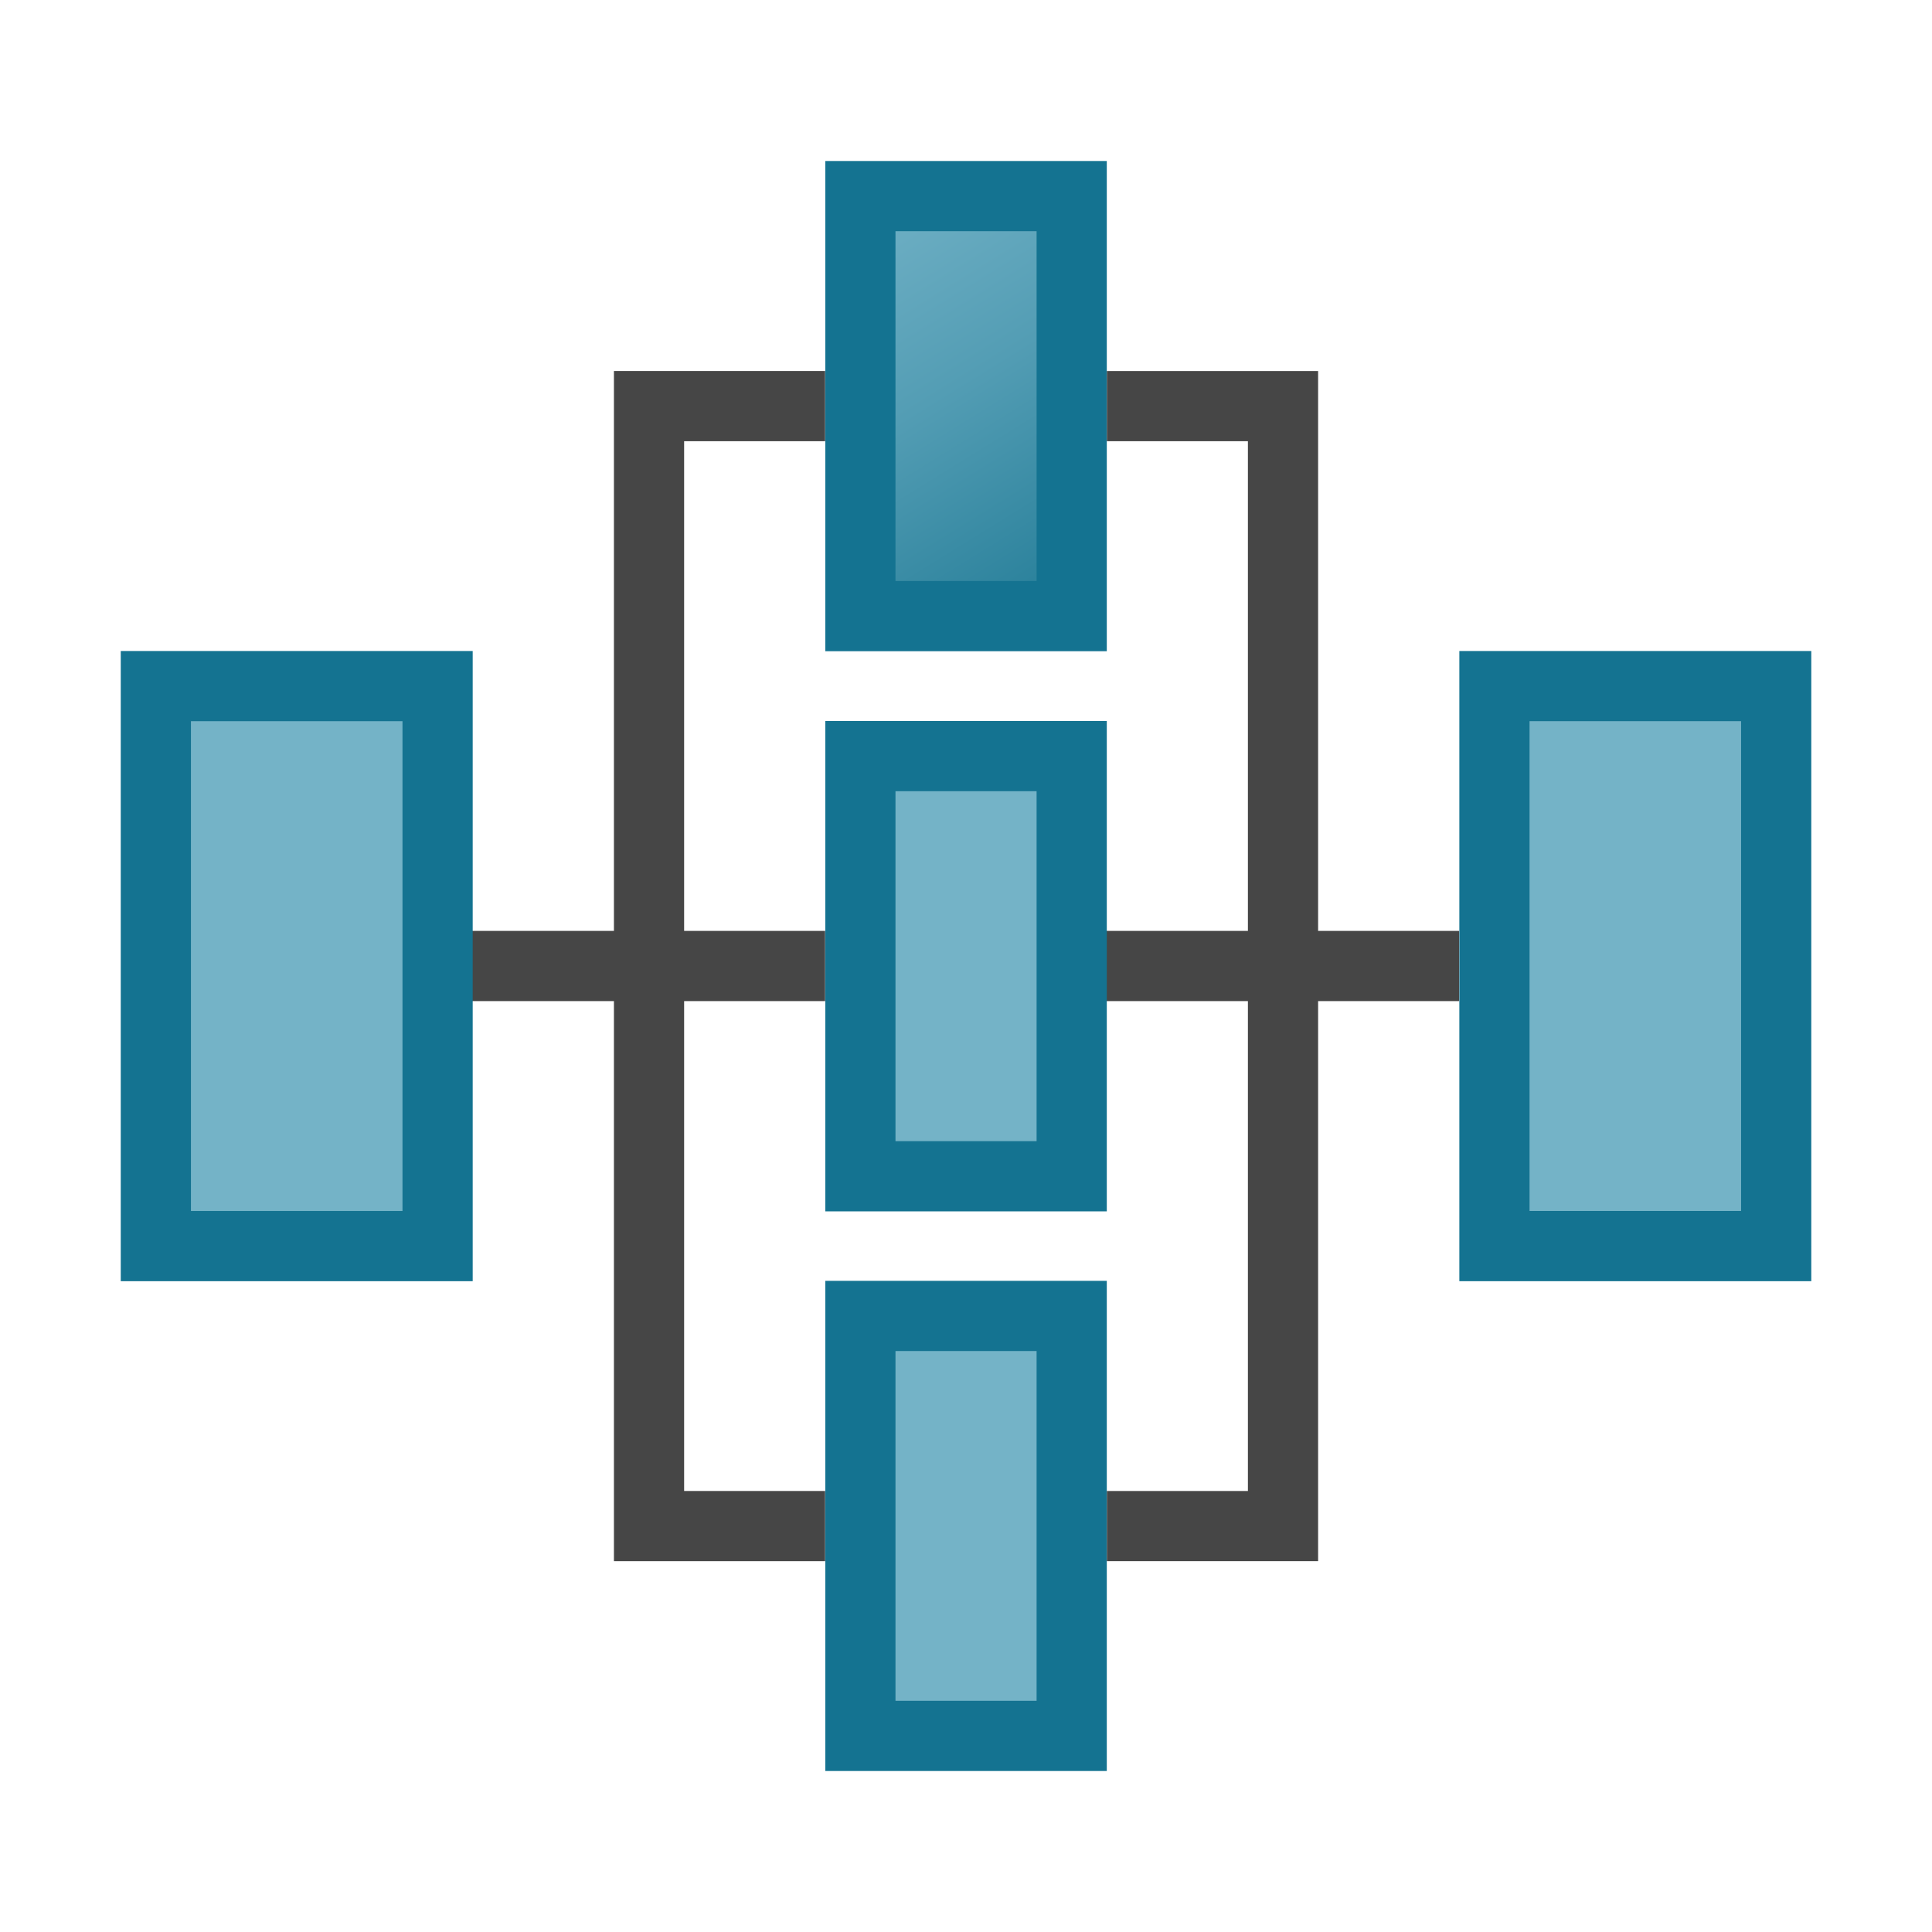 <svg id="Layer_1" data-name="Layer 1" xmlns="http://www.w3.org/2000/svg" xmlns:xlink="http://www.w3.org/1999/xlink" viewBox="0 0 48 48">
  <defs>
    <linearGradient id="linear-gradient" x1="-7.68" y1="714.804" x2="-1.308" y2="725.027" gradientTransform="translate(29.392 -843.813) scale(1.194 1.186)" gradientUnits="userSpaceOnUse">
      <stop offset="0" stop-color="#74b3c7"/>
      <stop offset="0.177" stop-color="#6badc2"/>
      <stop offset="0.464" stop-color="#539db4"/>
      <stop offset="0.822" stop-color="#2d839d"/>
      <stop offset="1" stop-color="#177490"/>
    </linearGradient>
    <linearGradient id="linear-gradient-2" x1="-33.182" y1="129.318" x2="-27.217" y2="139.911" gradientTransform="matrix(1.293, 0, 0, -1.285, 85.452, 157.495)" xlink:href="#linear-gradient"/>
    <linearGradient id="linear-gradient-3" x1="-47.96" y1="127.343" x2="-40.631" y2="141.207" gradientTransform="matrix(1.293, 0, 0, -1.285, 85.452, 157.495)" xlink:href="#linear-gradient"/>
    <linearGradient id="linear-gradient-4" x1="-20.65" y1="128.239" x2="-12.914" y2="141.697" gradientTransform="matrix(1.293, 0, 0, -1.285, 85.452, 157.495)" xlink:href="#linear-gradient"/>
    <linearGradient id="linear-gradient-5" x1="-22.535" y1="134.981" x2="-16.417" y2="145.252" gradientTransform="matrix(1.293, 0, 0, -1.285, 85.452, 157.495)" xlink:href="#linear-gradient"/>
  </defs>
  <g id="g842">
    <path id="line53" d="M10,24H20.5" fill="none" stroke="#464646" stroke-miterlimit="10" stroke-width="1.744"/>
    <path id="line55" d="M25.752,24h10.5" fill="none" stroke="#464646" stroke-miterlimit="10" stroke-width="1.744"/>
    <path id="polyline59" d="M20.5,10.09H16.125V37.915H20.5" fill="none" stroke="#464646" stroke-miterlimit="13.533" stroke-width="1.744"/>
    <path id="rect43" d="M21.376,4.872h5.25V15.307h-5.25Z" stroke="#147391" stroke-miterlimit="10" stroke-width="1.744" fill="url(#linear-gradient)"/>
    <path id="rect45" d="M21.376,18.785h5.25V29.224h-5.25Z" stroke="#147391" stroke-miterlimit="10" stroke-width="1.744" fill="url(#linear-gradient-2)"/>
    <path id="rect47" d="M3.872,17.046h7V30.959h-7Z" stroke="#147391" stroke-miterlimit="10" stroke-width="1.744" fill="url(#linear-gradient-3)"/>
    <path id="rect49" d="M37.129,17.046h7V30.959h-7Z" stroke="#147391" stroke-miterlimit="10" stroke-width="1.744" fill="url(#linear-gradient-4)"/>
    <path id="rect51" d="M21.376,32.694h5.25V43.128h-5.25Z" stroke="#147391" stroke-miterlimit="10" stroke-width="1.744" fill="url(#linear-gradient-5)"/>
    <path id="polyline57" d="M27.5,10.09h4.376V37.915H27.5" fill="none" stroke="#464646" stroke-miterlimit="13.533" stroke-width="1.744"/>
  </g>
</svg>
